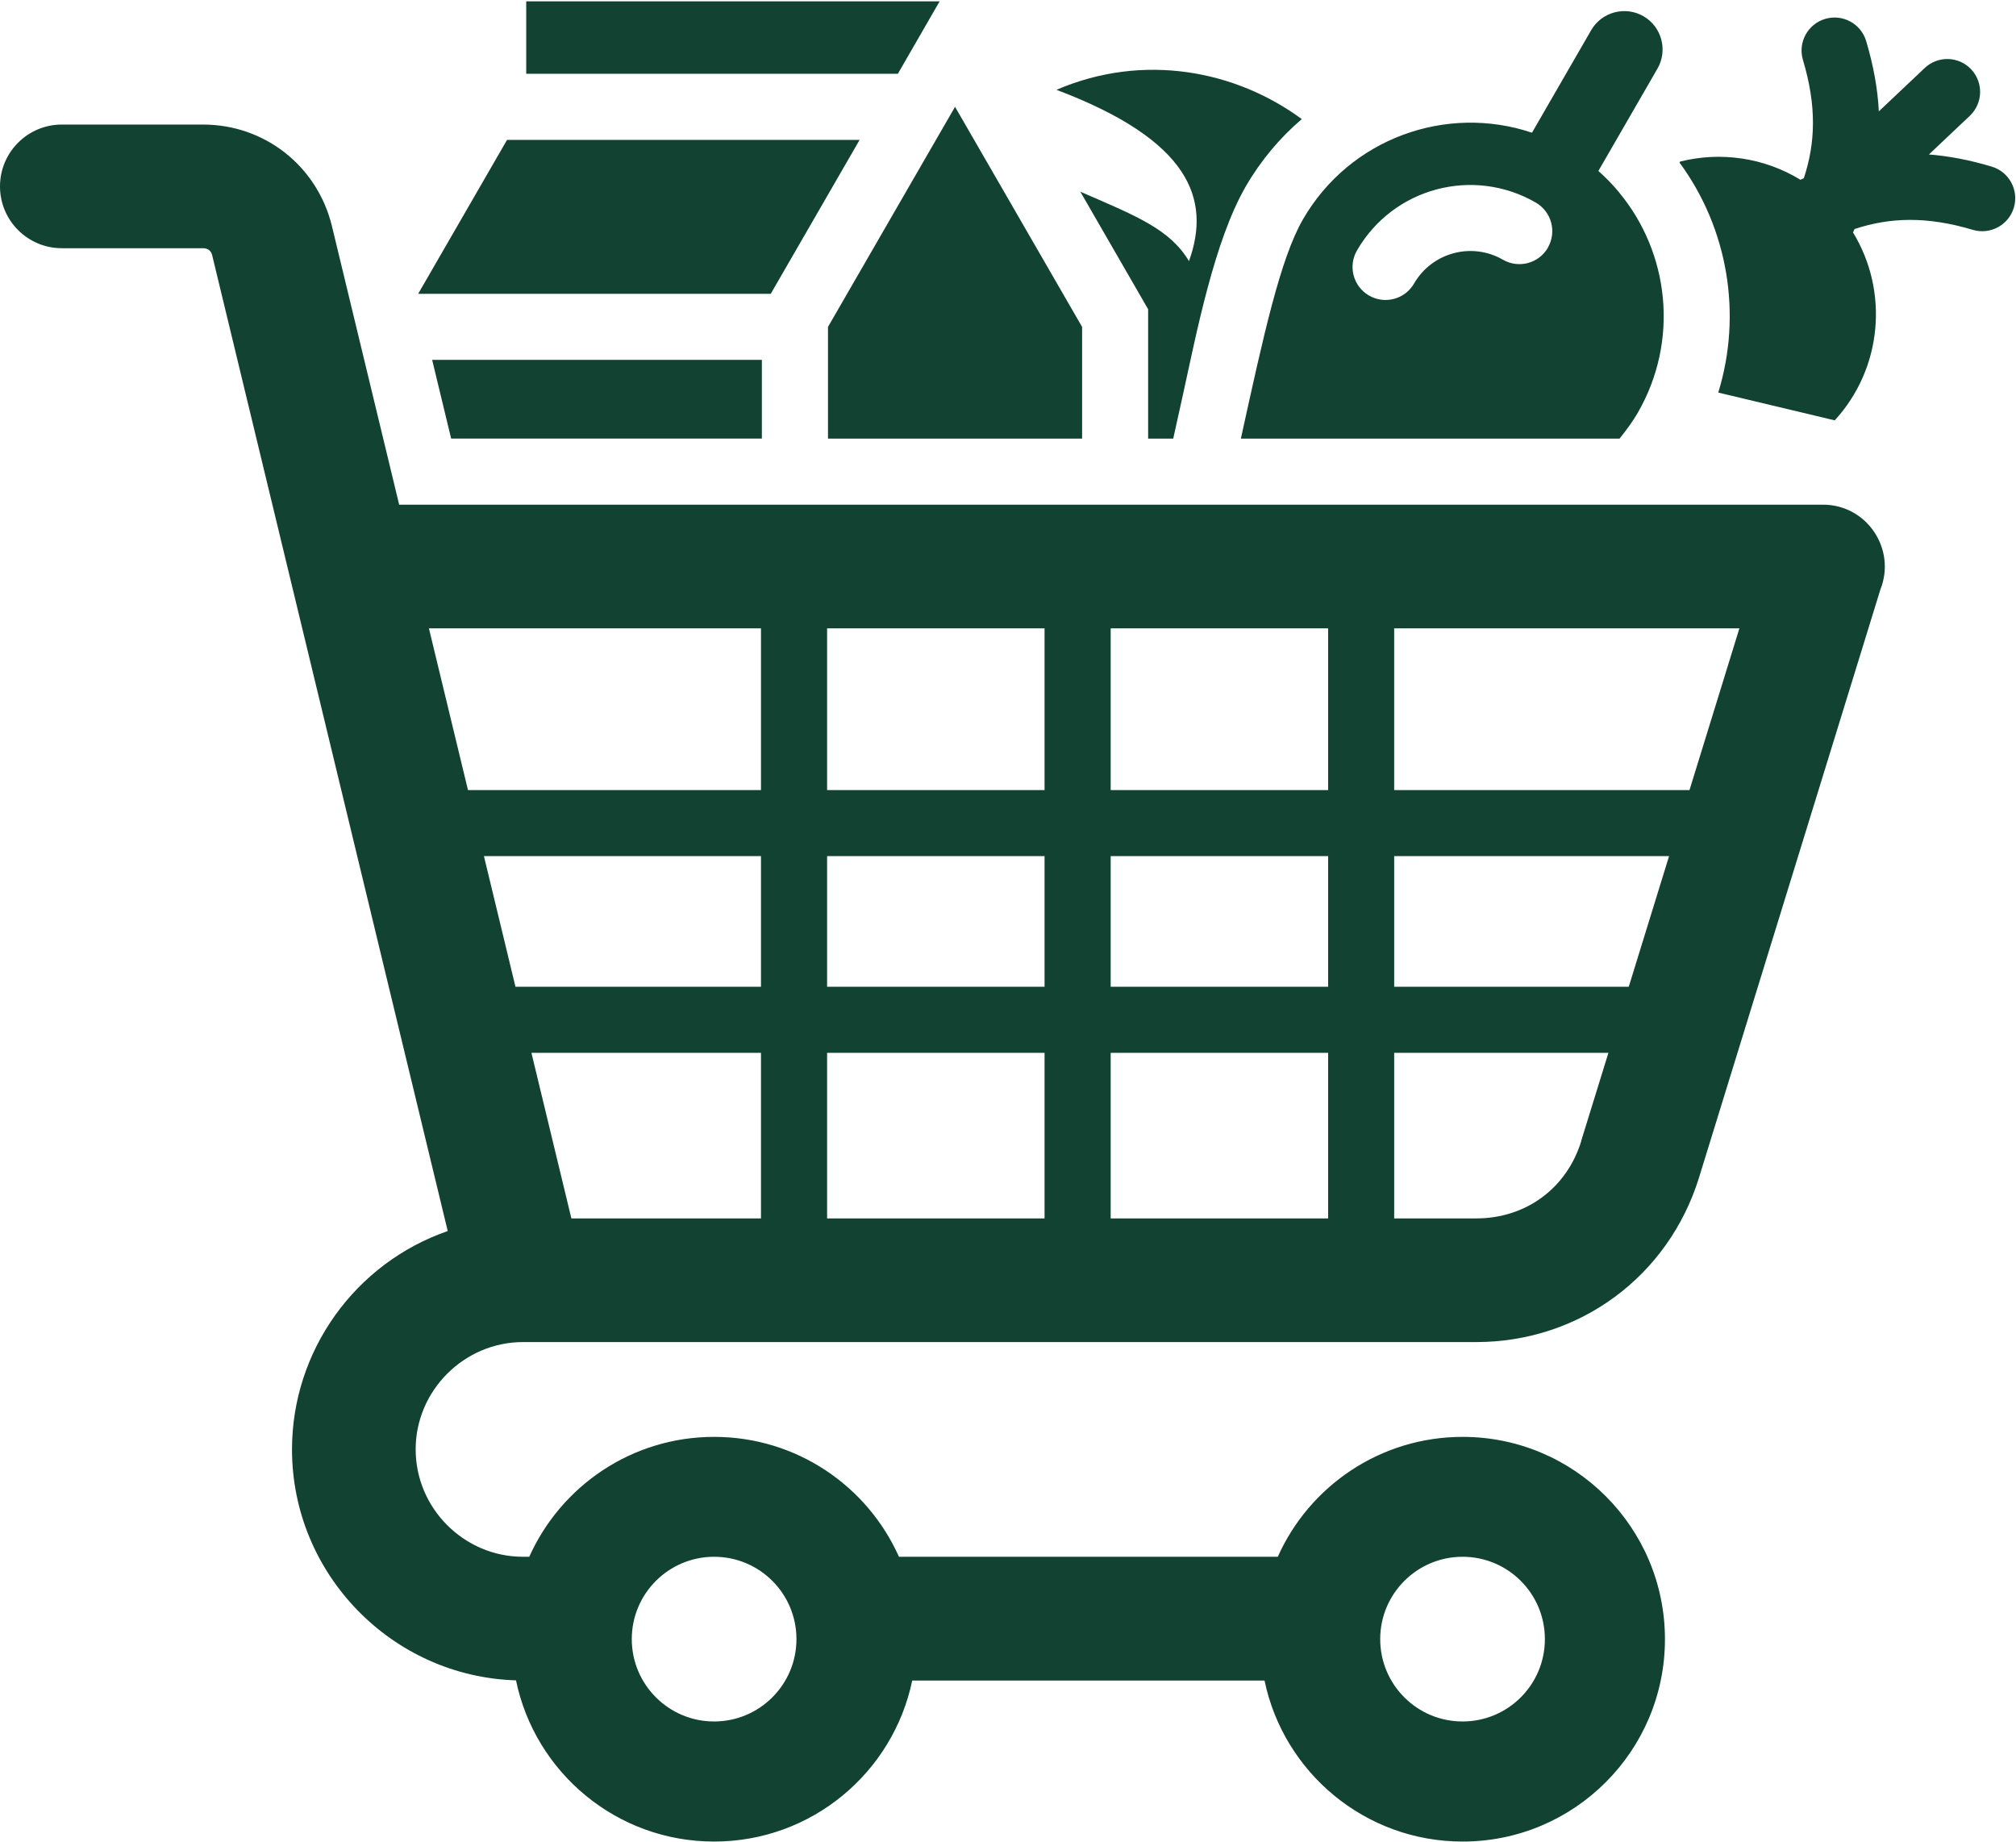 <?xml version="1.0" encoding="UTF-8"?><svg id="Layer_1" xmlns="http://www.w3.org/2000/svg" xmlns:xlink="http://www.w3.org/1999/xlink" viewBox="0 0 225 205.6"><defs><style>.cls-1{fill:none;}.cls-2{fill:#114232;fill-rule:evenodd;}.cls-3{clip-path:url(#clippath);}</style><clipPath id="clippath"><rect class="cls-1" width="225" height="205.6"/></clipPath></defs><g class="cls-3"><path class="cls-2" d="M106.59,11.92l14.18,24.56v12.47h-28.36v-12.47l14.18-24.56ZM203.46,56.32H44.55l-7.5-31.07c-1.62-6.7-7.49-11.35-14.39-11.35H6.9C3.09,13.9,0,16.99,0,20.8s3.09,6.9,6.9,6.9h15.76c.52,0,.9.27,1.02.78l26.29,108.9c-10.34,3.58-17.38,13.37-17.38,24.37,0,13.93,11.17,25.35,25,25.77,2.12,10.27,11.21,17.99,22.11,17.99s19.98-7.71,22.11-17.97h39.32c2.13,10.26,11.22,17.97,22.11,17.97,12.47,0,22.58-10.11,22.58-22.58s-10.11-22.58-22.58-22.58c-9.2,0-17.11,5.5-20.63,13.38h-42.28c-3.52-7.89-11.43-13.38-20.63-13.38s-17.1,5.5-20.63,13.38h-.7c-6.58,0-11.98-5.41-11.98-11.98s5.41-11.98,11.98-11.98h106.38c11.55,0,21.48-7.36,24.88-18.38l20.24-65.62c1.78-4.48-1.5-9.45-6.41-9.45ZM163.23,173.73c5.08,0,9.19,4.11,9.19,9.19s-4.11,9.19-9.19,9.19-9.19-4.12-9.19-9.19,4.12-9.19,9.19-9.19ZM79.7,173.73c5.08,0,9.19,4.11,9.19,9.19s-4.12,9.19-9.19,9.19-9.19-4.12-9.19-9.19,4.11-9.19,9.19-9.19ZM84.93,135.97h-21.16l-4.46-18.48h25.62v18.48ZM84.93,110.12h-27.4l-3.52-14.58h30.92v14.58ZM84.93,88.17h-32.7l-4.36-18.05h37.06v18.05ZM116.58,135.97h-24.27v-18.48h24.27v18.48ZM116.58,110.12h-24.27v-14.58h24.27v14.58ZM116.58,88.17h-24.27v-18.05h24.27v18.05ZM148.23,135.97h-24.27v-18.48h24.27v18.48ZM148.23,110.12h-24.27v-14.58h24.27v14.58ZM148.23,88.17h-24.27v-18.05h24.27v18.05ZM176.48,127.34c-1.63,5.29-6.2,8.63-11.73,8.63h-9.15v-18.48h23.91l-3.04,9.84ZM181.79,110.12h-26.19v-14.58h30.68l-4.5,14.58ZM188.56,88.17h-32.96v-18.05h38.53l-5.57,18.05ZM180.7,21.46c-.7-.84-1.47-1.64-2.31-2.38l6.6-11.43c1.17-2.04.47-4.67-1.57-5.84-2.04-1.18-4.67-.47-5.84,1.57l-6.6,11.43c-9.54-3.21-20.33.62-25.56,9.67-2.53,4.38-4.38,12.85-6.93,24.47h42.26c.83-1.03,1.52-1.99,2.04-2.89,4.64-8.05,3.52-17.84-2.09-24.59ZM172.76,27.64c-1.02,1.76-3.27,2.36-5.03,1.34-3.47-2-7.91-.8-9.91,2.66-1.02,1.76-3.27,2.36-5.03,1.34-1.76-1.02-2.36-3.27-1.34-5.03,4.04-7,12.97-9.38,19.96-5.34,1.76,1.02,2.36,3.27,1.34,5.03ZM58.73,8.23h41.48L104.87.15h-46.14v8.08ZM48.23,40.16h36.8v8.78h-34.68l-2.12-8.78ZM95.94,15.61h-39.35l-9.92,17.18h39.35l9.92-17.18ZM187.45,18.13l.06-.1c4.5-1.13,9.36-.46,13.43,2.03.13-.06.25-.12.38-.17,1.31-3.96,1.44-8.07-.1-13.2-.58-1.95.53-4,2.48-4.58,1.95-.58,4,.53,4.58,2.48.83,2.8,1.29,5.39,1.41,7.84l5.12-4.84c1.47-1.39,3.79-1.33,5.18.14s1.33,3.79-.14,5.19l-4.57,4.32c2.2.17,4.52.61,7,1.35,1.95.58,3.06,2.63,2.48,4.58-.58,1.95-2.63,3.06-4.58,2.48-5.13-1.53-9.23-1.4-13.2-.09-.06.13-.11.25-.17.38,3.99,6.54,3.31,15.13-2.04,20.97l-13-3.1c2.69-8.74,1.09-18.3-4.32-25.66ZM117.9,10.02c14.9,5.62,17.29,12.19,14.8,19.12-2.16-3.58-5.8-5-12.13-7.75l7.57,13.12v14.44h2.8c.36-1.62.72-3.25,1.08-4.88,1.52-6.91,3.5-17.19,7.02-23.27,1.68-2.9,3.8-5.42,6.25-7.51-7.38-5.43-17.65-7.44-27.38-3.27Z"/></g></svg>